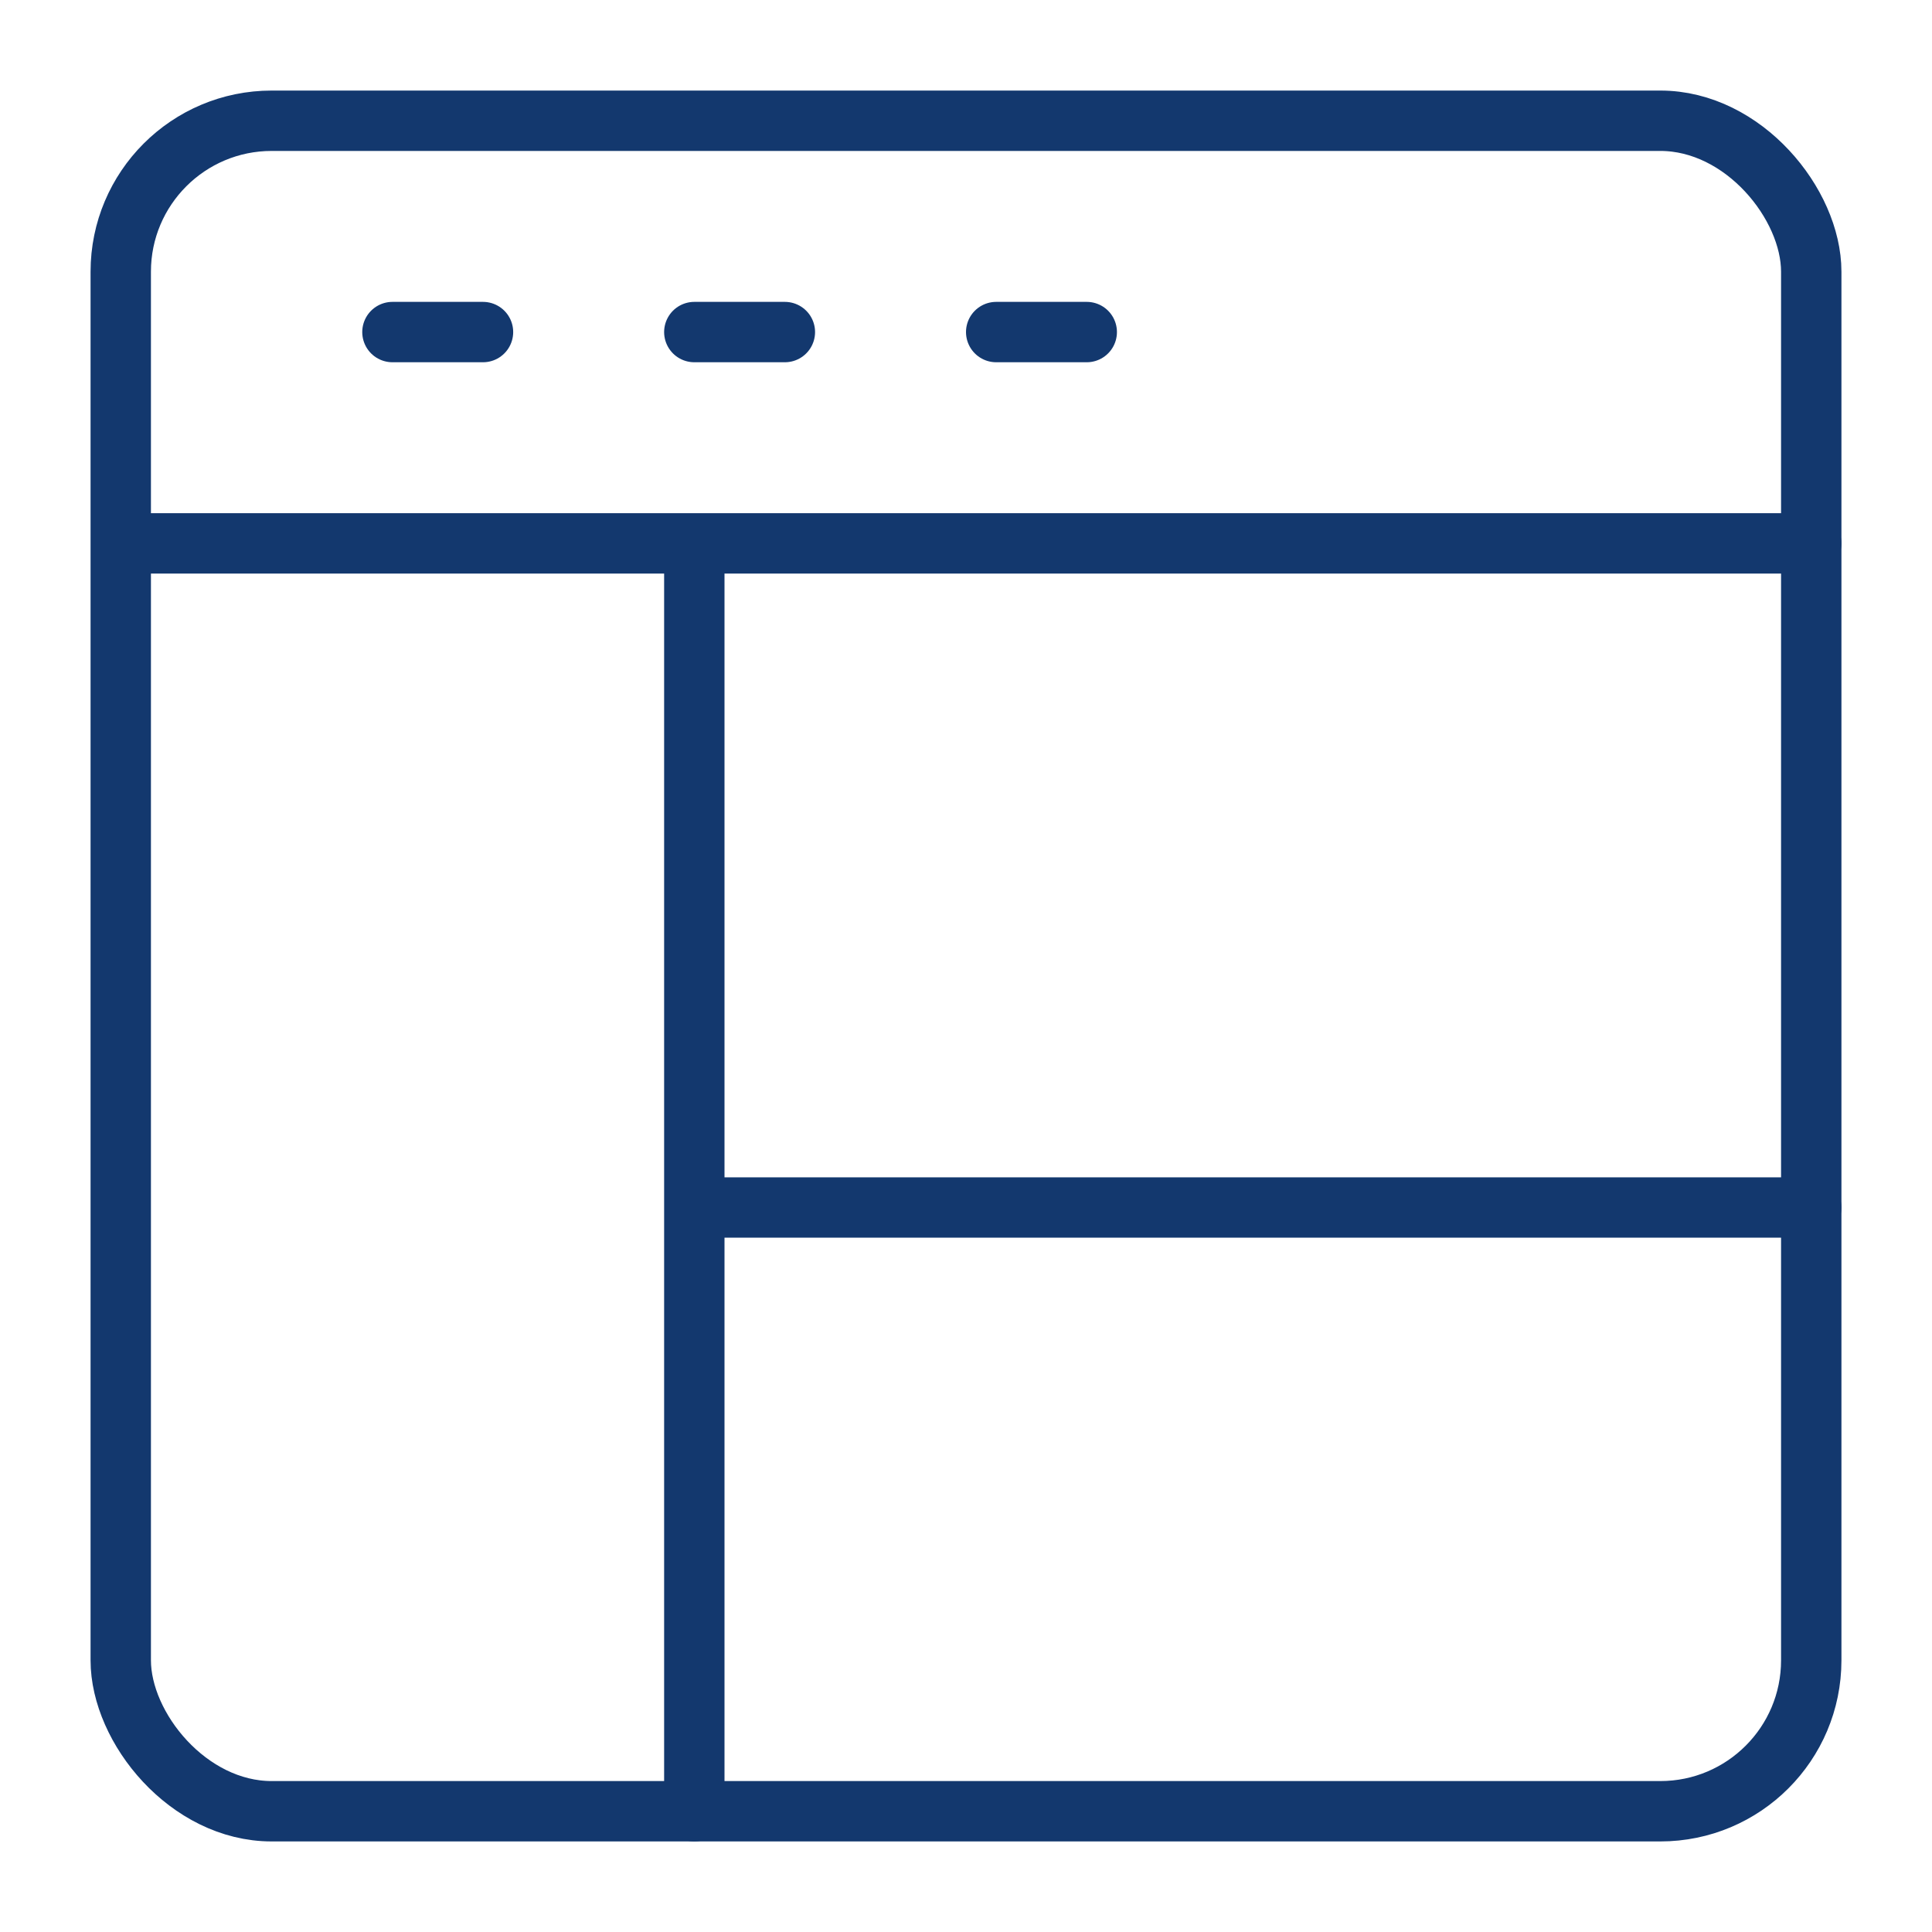<?xml version="1.0" encoding="UTF-8"?><svg id="Layer_1" xmlns="http://www.w3.org/2000/svg" viewBox="0 0 64 64"><defs><style>.cls-1{fill:none;stroke:#13386e;stroke-linecap:round;stroke-linejoin:round;stroke-width:2px;}</style></defs><g id="Layout"><g id="Window"><line class="cls-1" x1="5" y1="18" x2="60" y2="18"/><line class="cls-1" x1="13" y1="11" x2="16" y2="11"/><line class="cls-1" x1="23" y1="11" x2="26" y2="11"/><line class="cls-1" x1="33" y1="11" x2="36" y2="11"/><rect class="cls-1" x="4" y="4" width="56" height="56" rx="5" ry="5"/></g><line class="cls-1" x1="23" y1="19" x2="23" y2="60"/><line class="cls-1" x1="60" y1="40" x2="24" y2="40"/></g></svg>